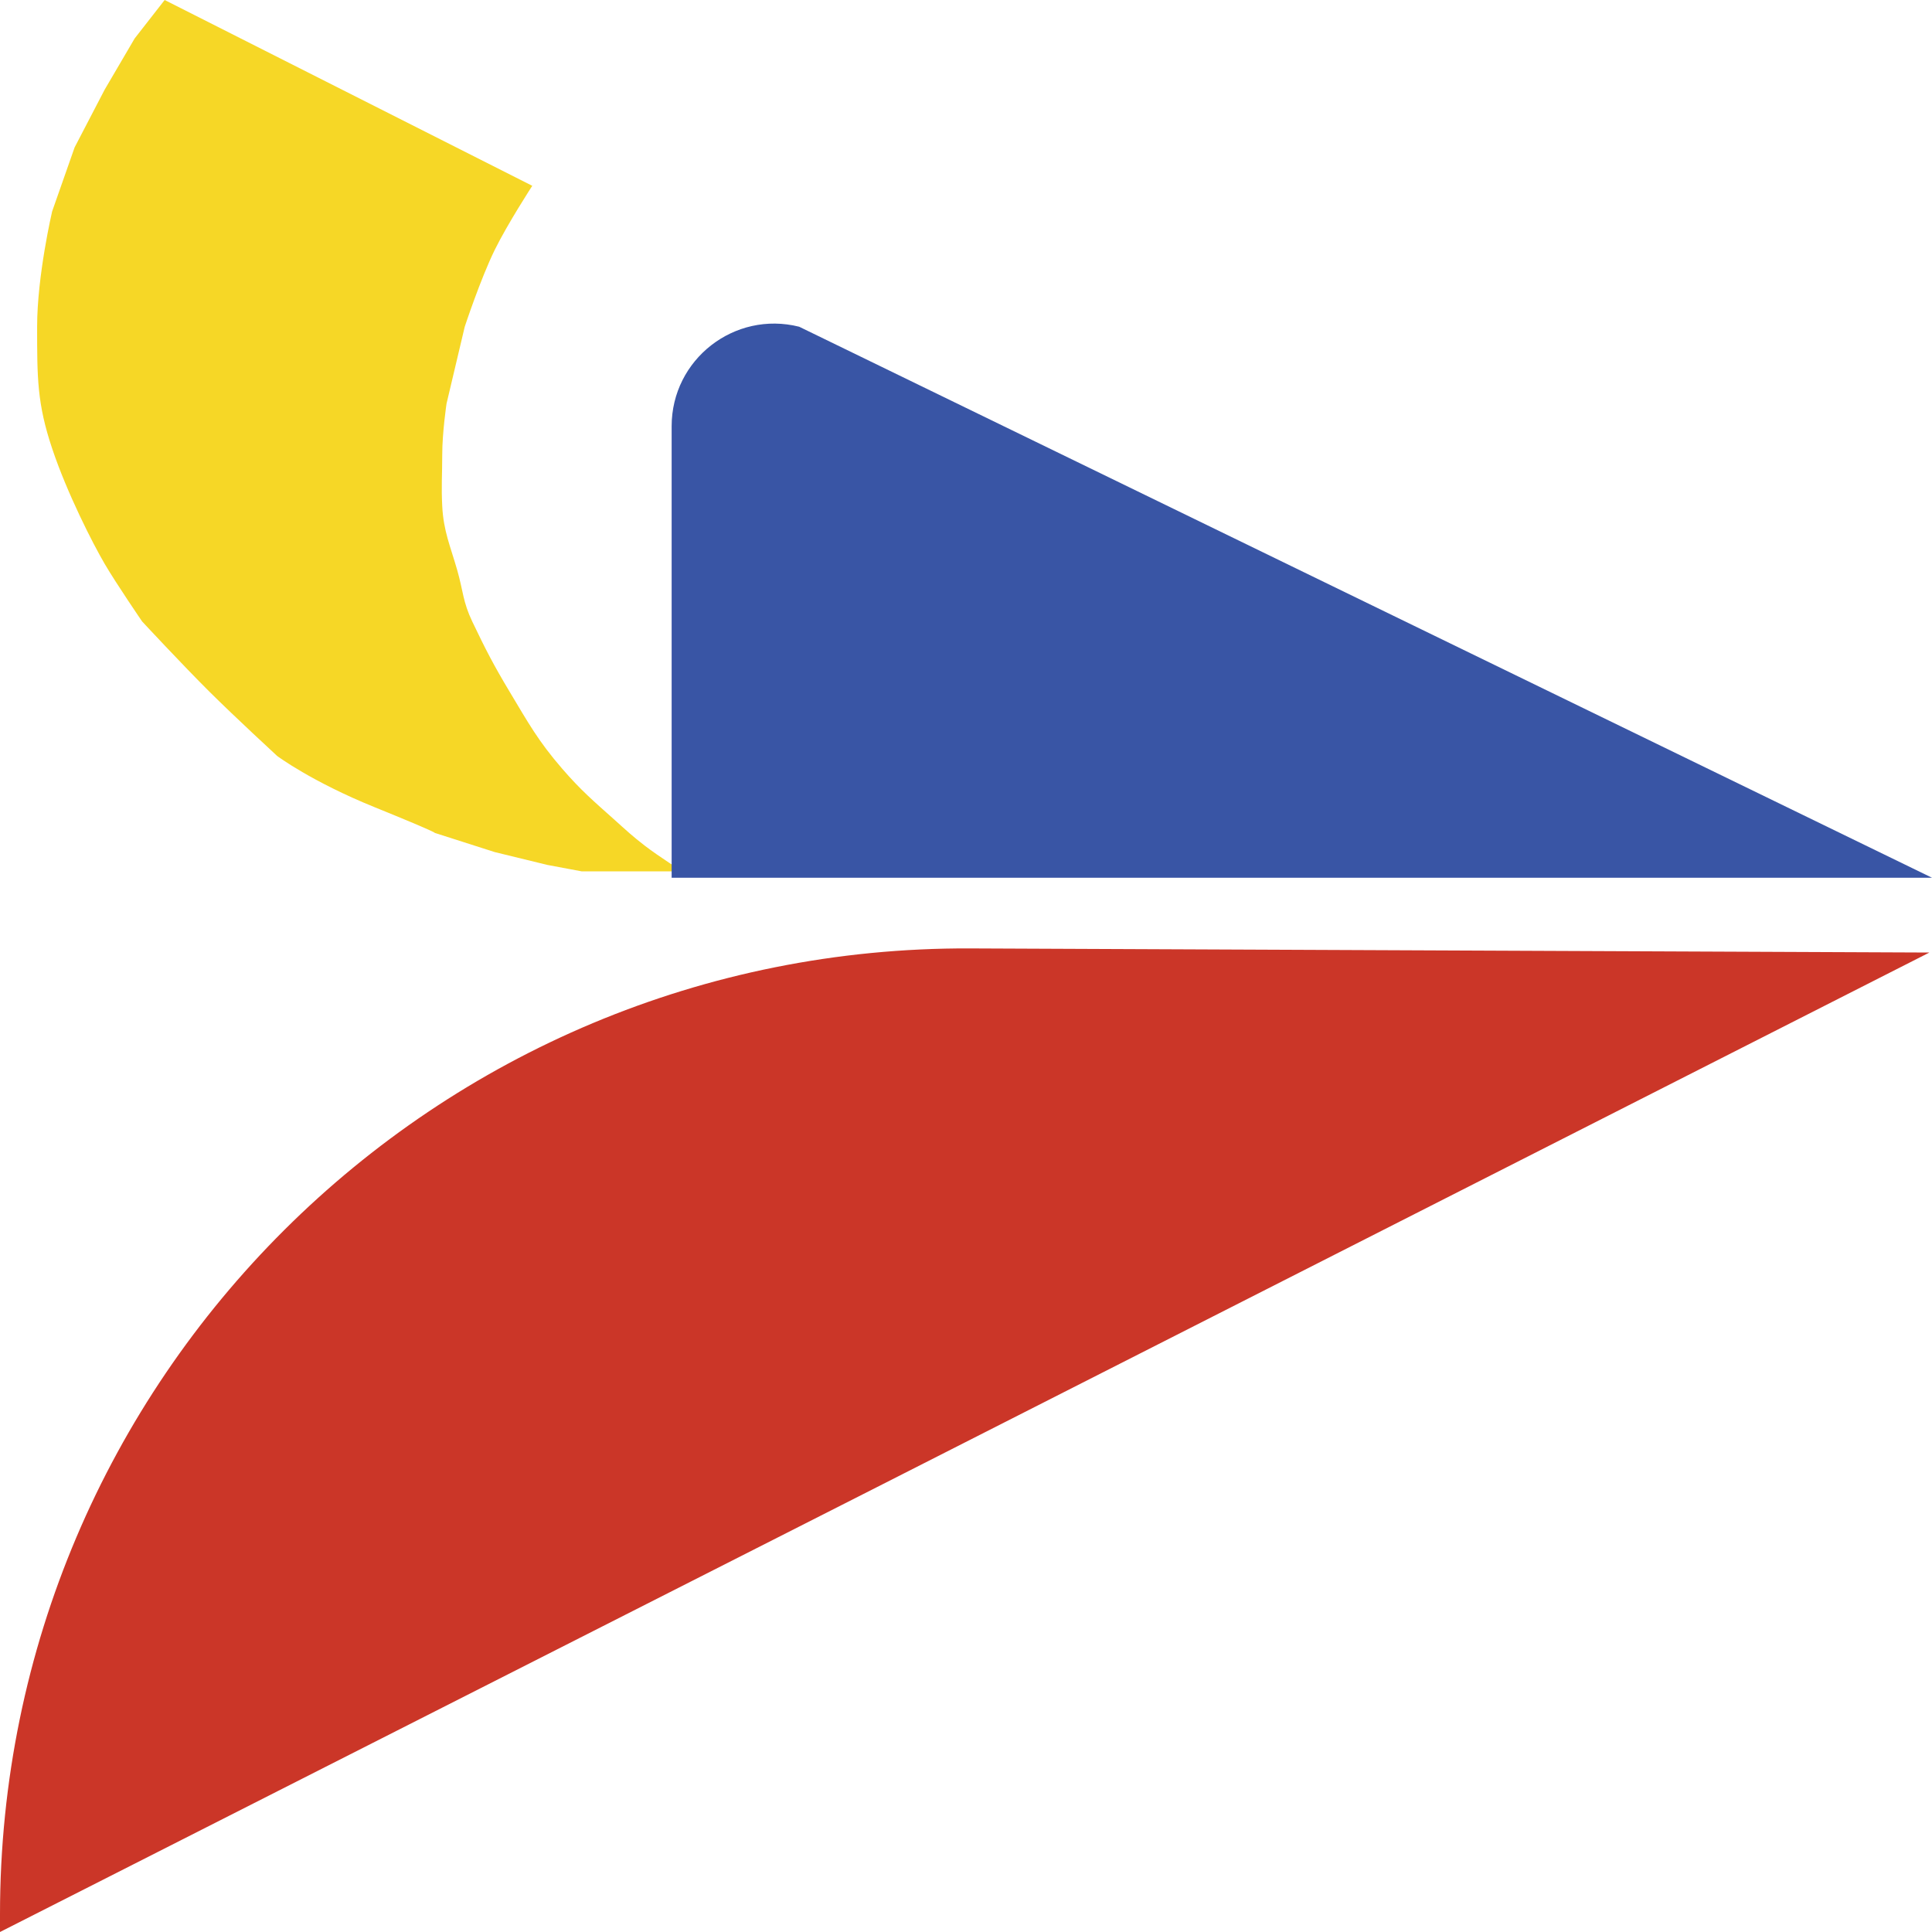 <svg width="70" height="70" viewBox="0 0 70 70" fill="none" xmlns="http://www.w3.org/2000/svg">
<path d="M5.966 0L19.285 6.732C19.285 6.732 18.385 8.118 17.926 9.053C17.407 10.111 16.838 11.839 16.838 11.839L16.179 14.624C16.179 14.624 16.023 15.665 16.023 16.481C16.023 17.206 15.986 17.614 16.023 18.338C16.07 19.248 16.313 19.774 16.567 20.66C16.782 21.412 16.768 21.799 17.11 22.517C17.594 23.531 17.884 24.095 18.469 25.07C19.142 26.191 19.496 26.843 20.372 27.855C21.043 28.631 21.495 29.015 22.275 29.712C22.689 30.083 22.916 30.298 23.362 30.641C23.867 31.03 24.721 31.57 24.721 31.57H21.072L19.828 31.337L17.926 30.873L15.751 30.177C15.751 30.177 15.867 30.177 13.577 29.248C11.286 28.32 10.043 27.391 10.043 27.391C10.043 27.391 8.528 25.995 7.597 25.07C6.613 24.093 5.15 22.517 5.15 22.517C5.15 22.517 4.216 21.153 3.791 20.427C3.367 19.702 2.432 17.874 1.889 16.249C1.345 14.624 1.345 13.696 1.345 11.839C1.345 9.982 1.889 7.66 1.889 7.66L2.704 5.339L3.791 3.25L4.879 1.393L5.966 0Z" fill="#F6D726"/>
<path d="M24.335 15.442C24.335 13.023 26.61 11.249 28.956 11.838L70 31.802H24.335V15.442Z" fill="#3955A5"/>
<path d="M0 69.363C0 49.975 15.761 34.281 35.149 34.363L69.906 34.512L31.745 53.896L0 70V69.363Z" fill="#CB3628"/>
</svg>
